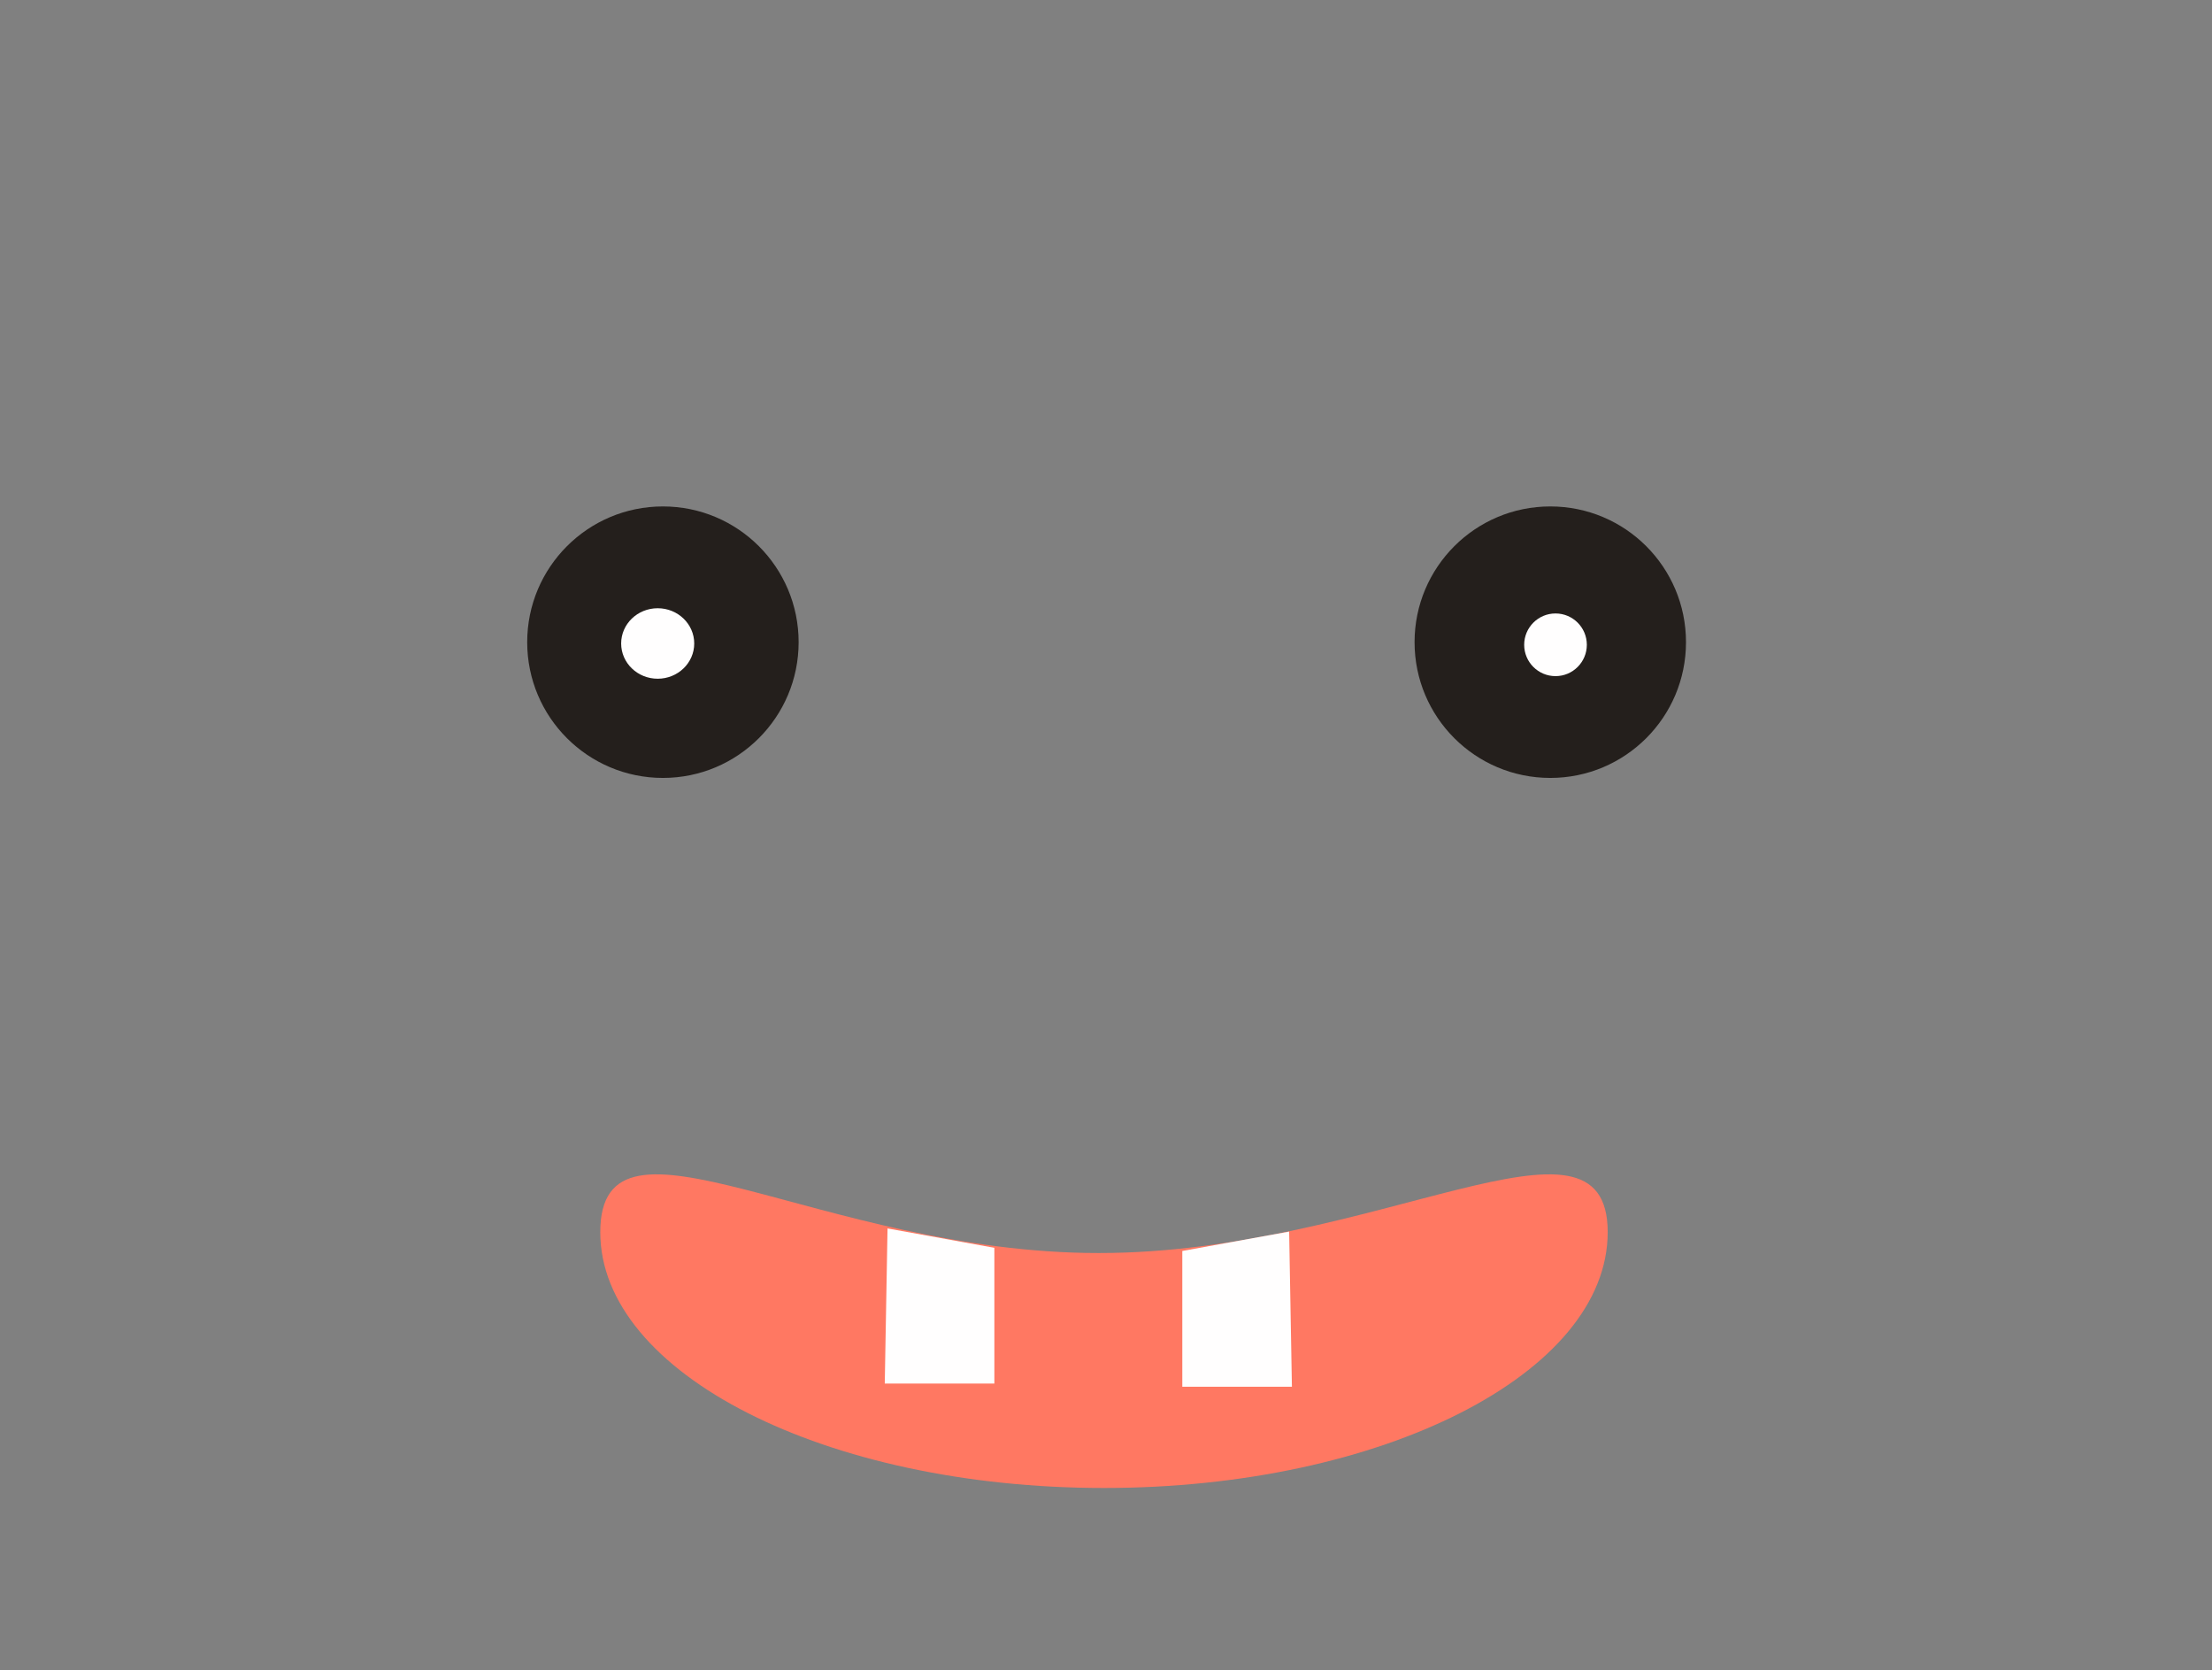 <?xml version="1.0" encoding="UTF-8" standalone="no"?>
<!-- Created with Inkscape (http://www.inkscape.org/) -->

<svg
   width="155mm"
   height="117mm"
   viewBox="0 0 155 117"
   version="1.1"
   id="svg5"
   inkscape:version="1.1.1 (3bf5ae0d25, 2021-09-20)"
   sodipodi:docname="norm_glaza.svg"
   xmlns:inkscape="http://www.inkscape.org/namespaces/inkscape"
   xmlns:sodipodi="http://sodipodi.sourceforge.net/DTD/sodipodi-0.dtd"
   xmlns="http://www.w3.org/2000/svg"
   xmlns:svg="http://www.w3.org/2000/svg">
  <rect x="0" y="0" width="155" height="117" fill="#808080" stroke="none"/>
  <sodipodi:namedview
     id="namedview7"
     pagecolor="#ffffff"
     bordercolor="#666666"
     borderopacity="1.0"
     inkscape:pageshadow="2"
     inkscape:pageopacity="0.0"
     inkscape:pagecheckerboard="0"
     inkscape:document-units="mm"
     showgrid="false"
     width="150mm"
     inkscape:zoom="1.0230034"
     inkscape:cx="314.27072"
     inkscape:cy="292.76541"
     inkscape:window-width="1920"
     inkscape:window-height="1001"
     inkscape:window-x="-9"
     inkscape:window-y="-9"
     inkscape:window-maximized="1"
     inkscape:current-layer="layer1" />
  <defs
     id="defs2" />
  <g
     inkscape:label="Слой 1"
     inkscape:groupmode="layer"
     id="layer1">
    <circle
       style="fill:#241f1c;fill-opacity:1;stroke-width:0.265"
       id="path2557"
       cx="46.452"
       cy="44.989"
       r="9.51" />
    <circle
       style="fill:#241f1c;fill-opacity:1;stroke-width:0.265"
       id="path2557-9"
       cx="108.632"
       cy="44.989"
       r="9.51" />
    <path
       id="path2683"
       style="fill:#ff7862;stroke-width:0.265;fill-opacity:1"
       d="m 112.655,86.32 c 0,9.898 -15.803,17.922 -35.296,17.922 -19.494,0 -35.296,-8.024 -35.296,-17.922 0,-9.898 15.437,1.463 34.93,1.463 19.494,-1e-6 35.662,-11.361 35.662,-1.463 z"
       sodipodi:nodetypes="sssss" />
    <path
       id="rect3604"
       style="fill:#fffefe;stroke-width:0.265"
       d="m 62.191,86.06 7.487,1.358 v 9.51 h -7.681 z"
       sodipodi:nodetypes="ccccc" />
    <path
       id="rect3604-7"
       style="fill:#fffefe;stroke-width:0.265"
       d="m 90.333,86.281 -7.487,1.358 v 9.51 h 7.681 z"
       sodipodi:nodetypes="ccccc"
       inkscape:transform-center-x="-1.2801724"
       inkscape:transform-center-y="1.3716133" />
    <ellipse
       style="fill:#fffefe;fill-opacity:1;stroke-width:0.265"
       id="path4078"
       cx="46.086"
       cy="45.08"
       rx="2.56"
       ry="2.469" />
    <circle
       style="fill:#fffefe;fill-opacity:1;stroke-width:0.265"
       id="path4080"
       cx="108.998"
       cy="45.172"
       r="2.195" />
  </g>
</svg>
